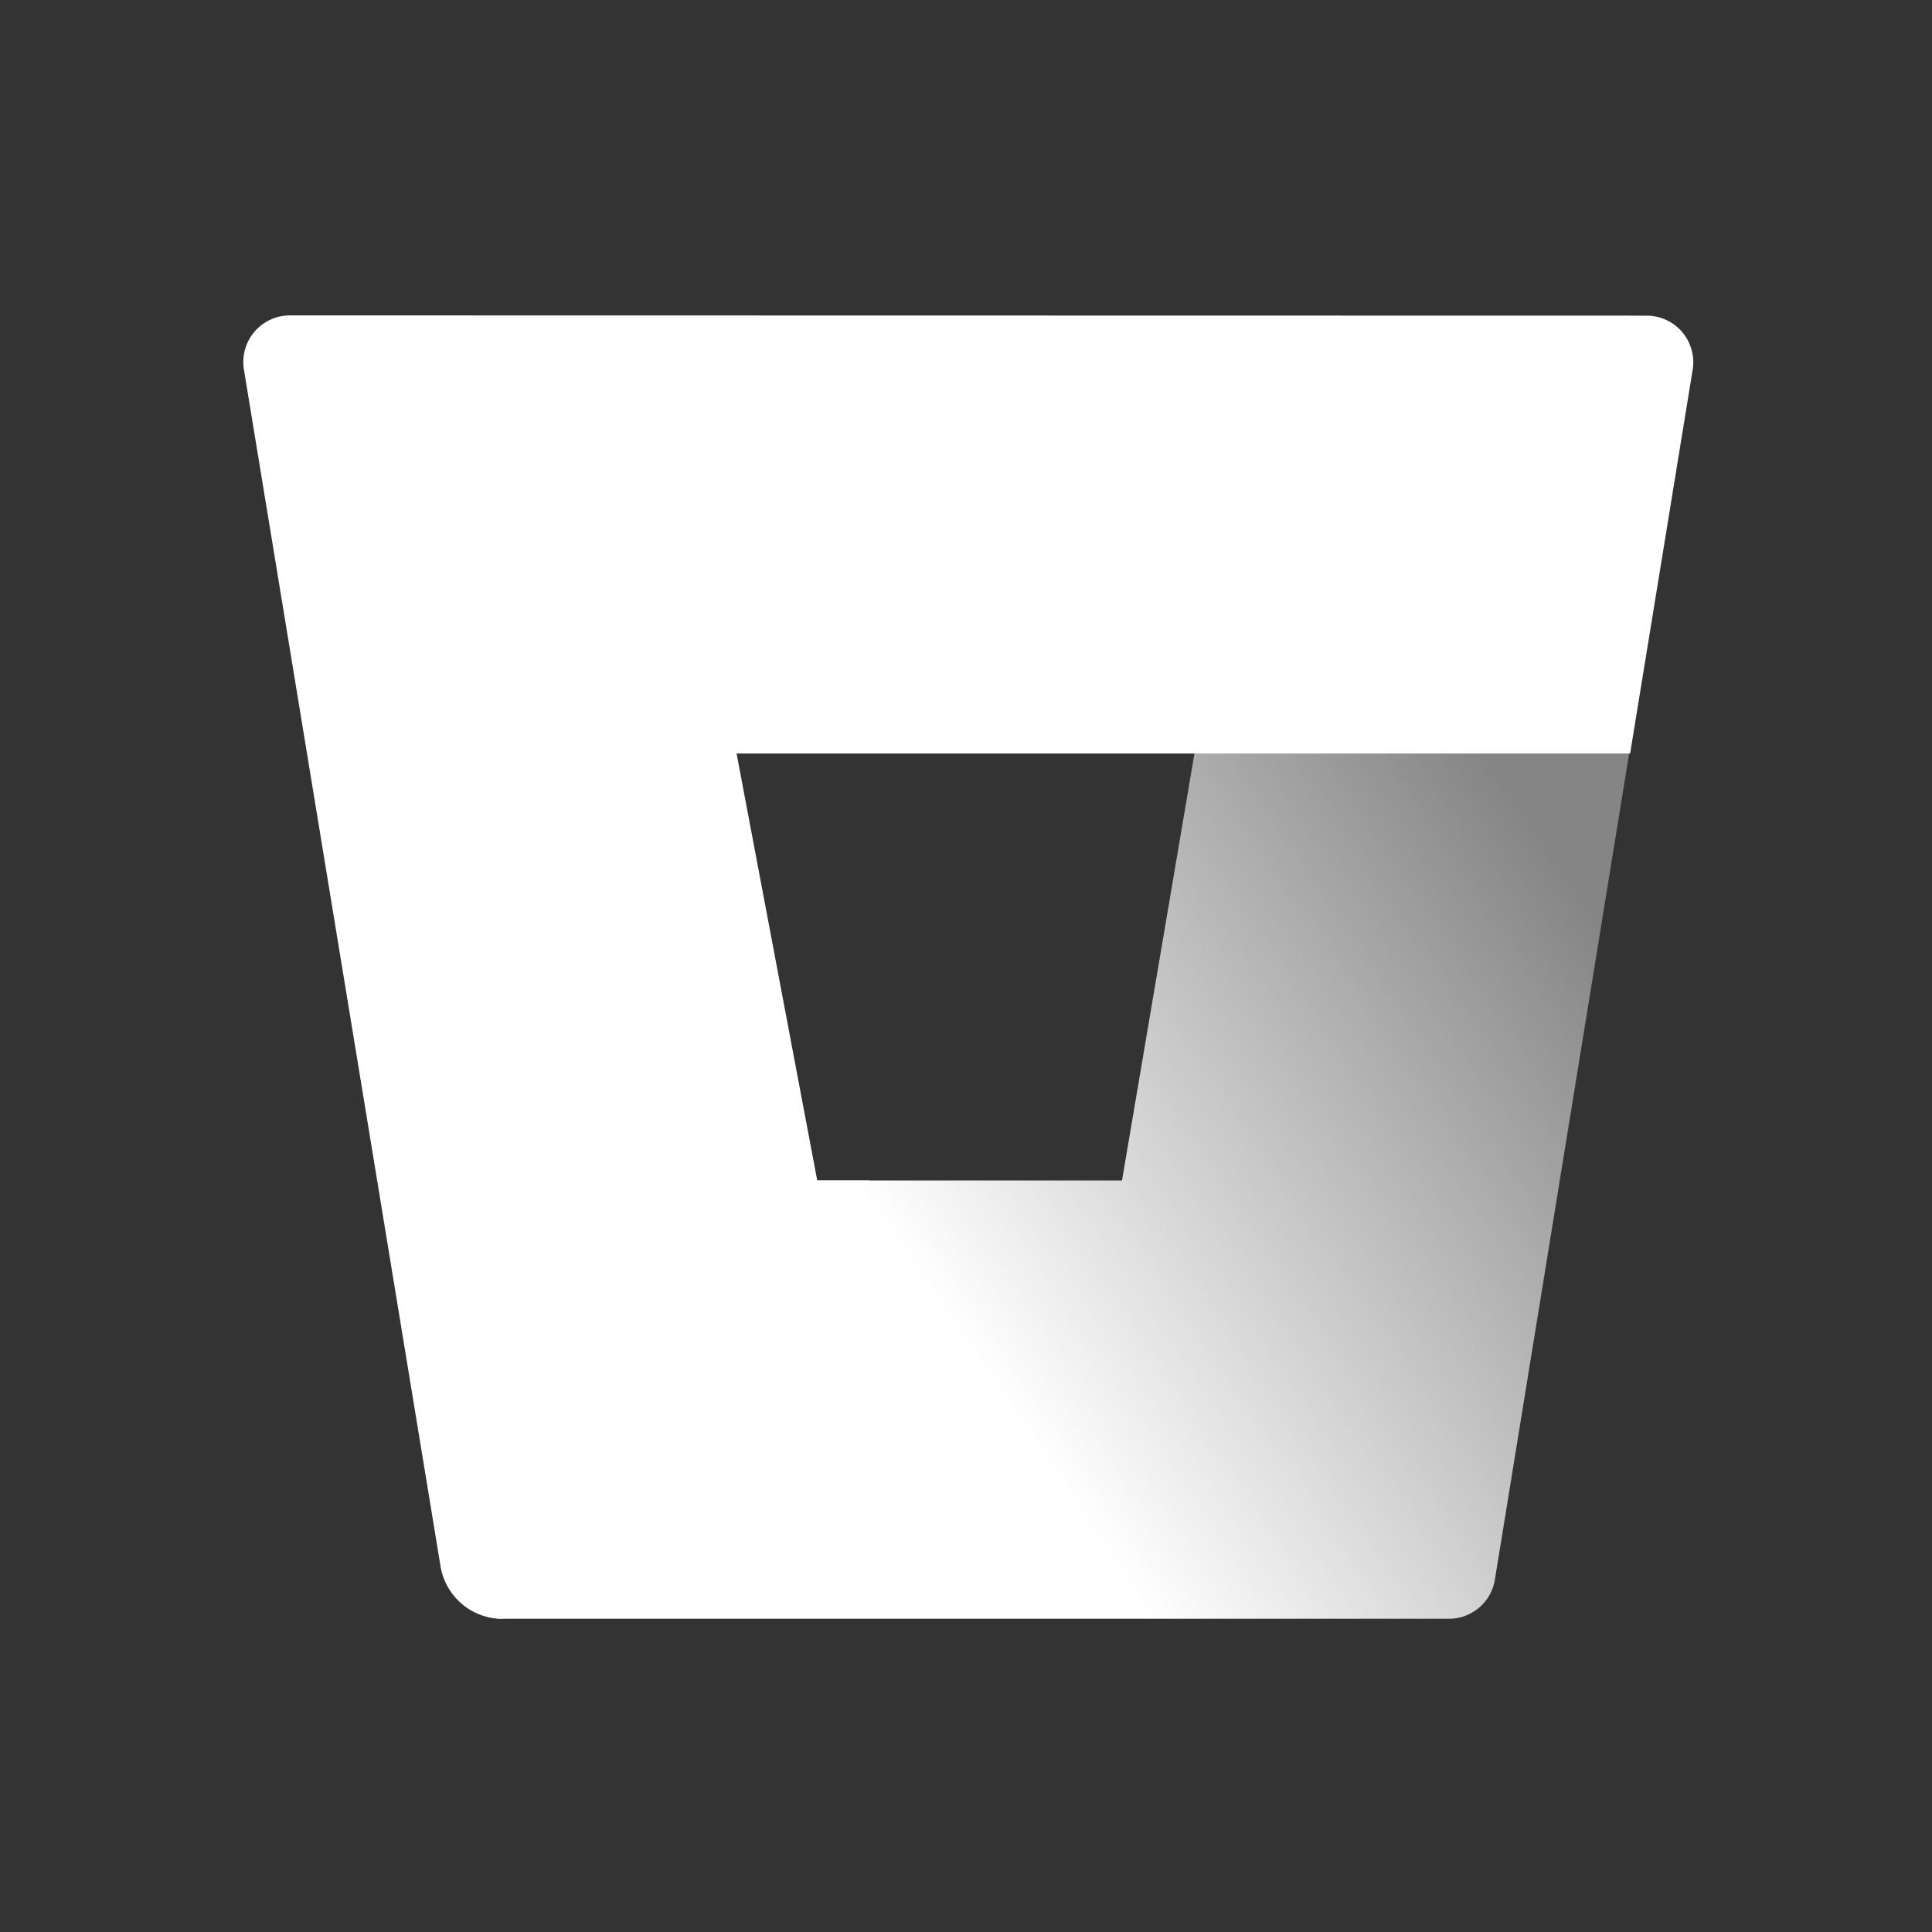 <svg id="Logos" xmlns="http://www.w3.org/2000/svg" xmlns:xlink="http://www.w3.org/1999/xlink" width="80" height="80" viewBox="0 0 80 80"><rect x="0" y="0" width="80" height="80" fill="#333333" stroke="none"/><defs><style>.cls-1{fill:none;}.cls-2{fill:url(#linear-gradient);}.cls-3{fill:#fff;}</style><linearGradient id="linear-gradient" x1="69.85" y1="39.05" x2="41.63" y2="58.16" gradientUnits="userSpaceOnUse"><stop offset="0.07" stop-color="#fff" stop-opacity="0.4"/><stop offset="1" stop-color="#fff"/></linearGradient></defs><title>bitbucket-icon-gradient-white</title><polygon class="cls-1" points="33.84 48.88 46.38 48.88 49.41 31.2 30.5 31.2 33.84 48.88"/><path class="cls-2" d="M67.46,31.2h-18l-3,17.68H33.84L19.12,66.4a2.62,2.62,0,0,0,1.69.63H60a1.93,1.93,0,0,0,1.9-1.62Z"/><path class="cls-3" d="M12,13.06a1.93,1.93,0,0,0-1.9,2.24l8.14,49.55a2.6,2.6,0,0,0,.87,1.55h0a2.62,2.62,0,0,0,1.69.63L36,48.88H33.84L30.5,31.2h37l2.59-15.89a1.93,1.93,0,0,0-1.9-2.24Z"/></svg>